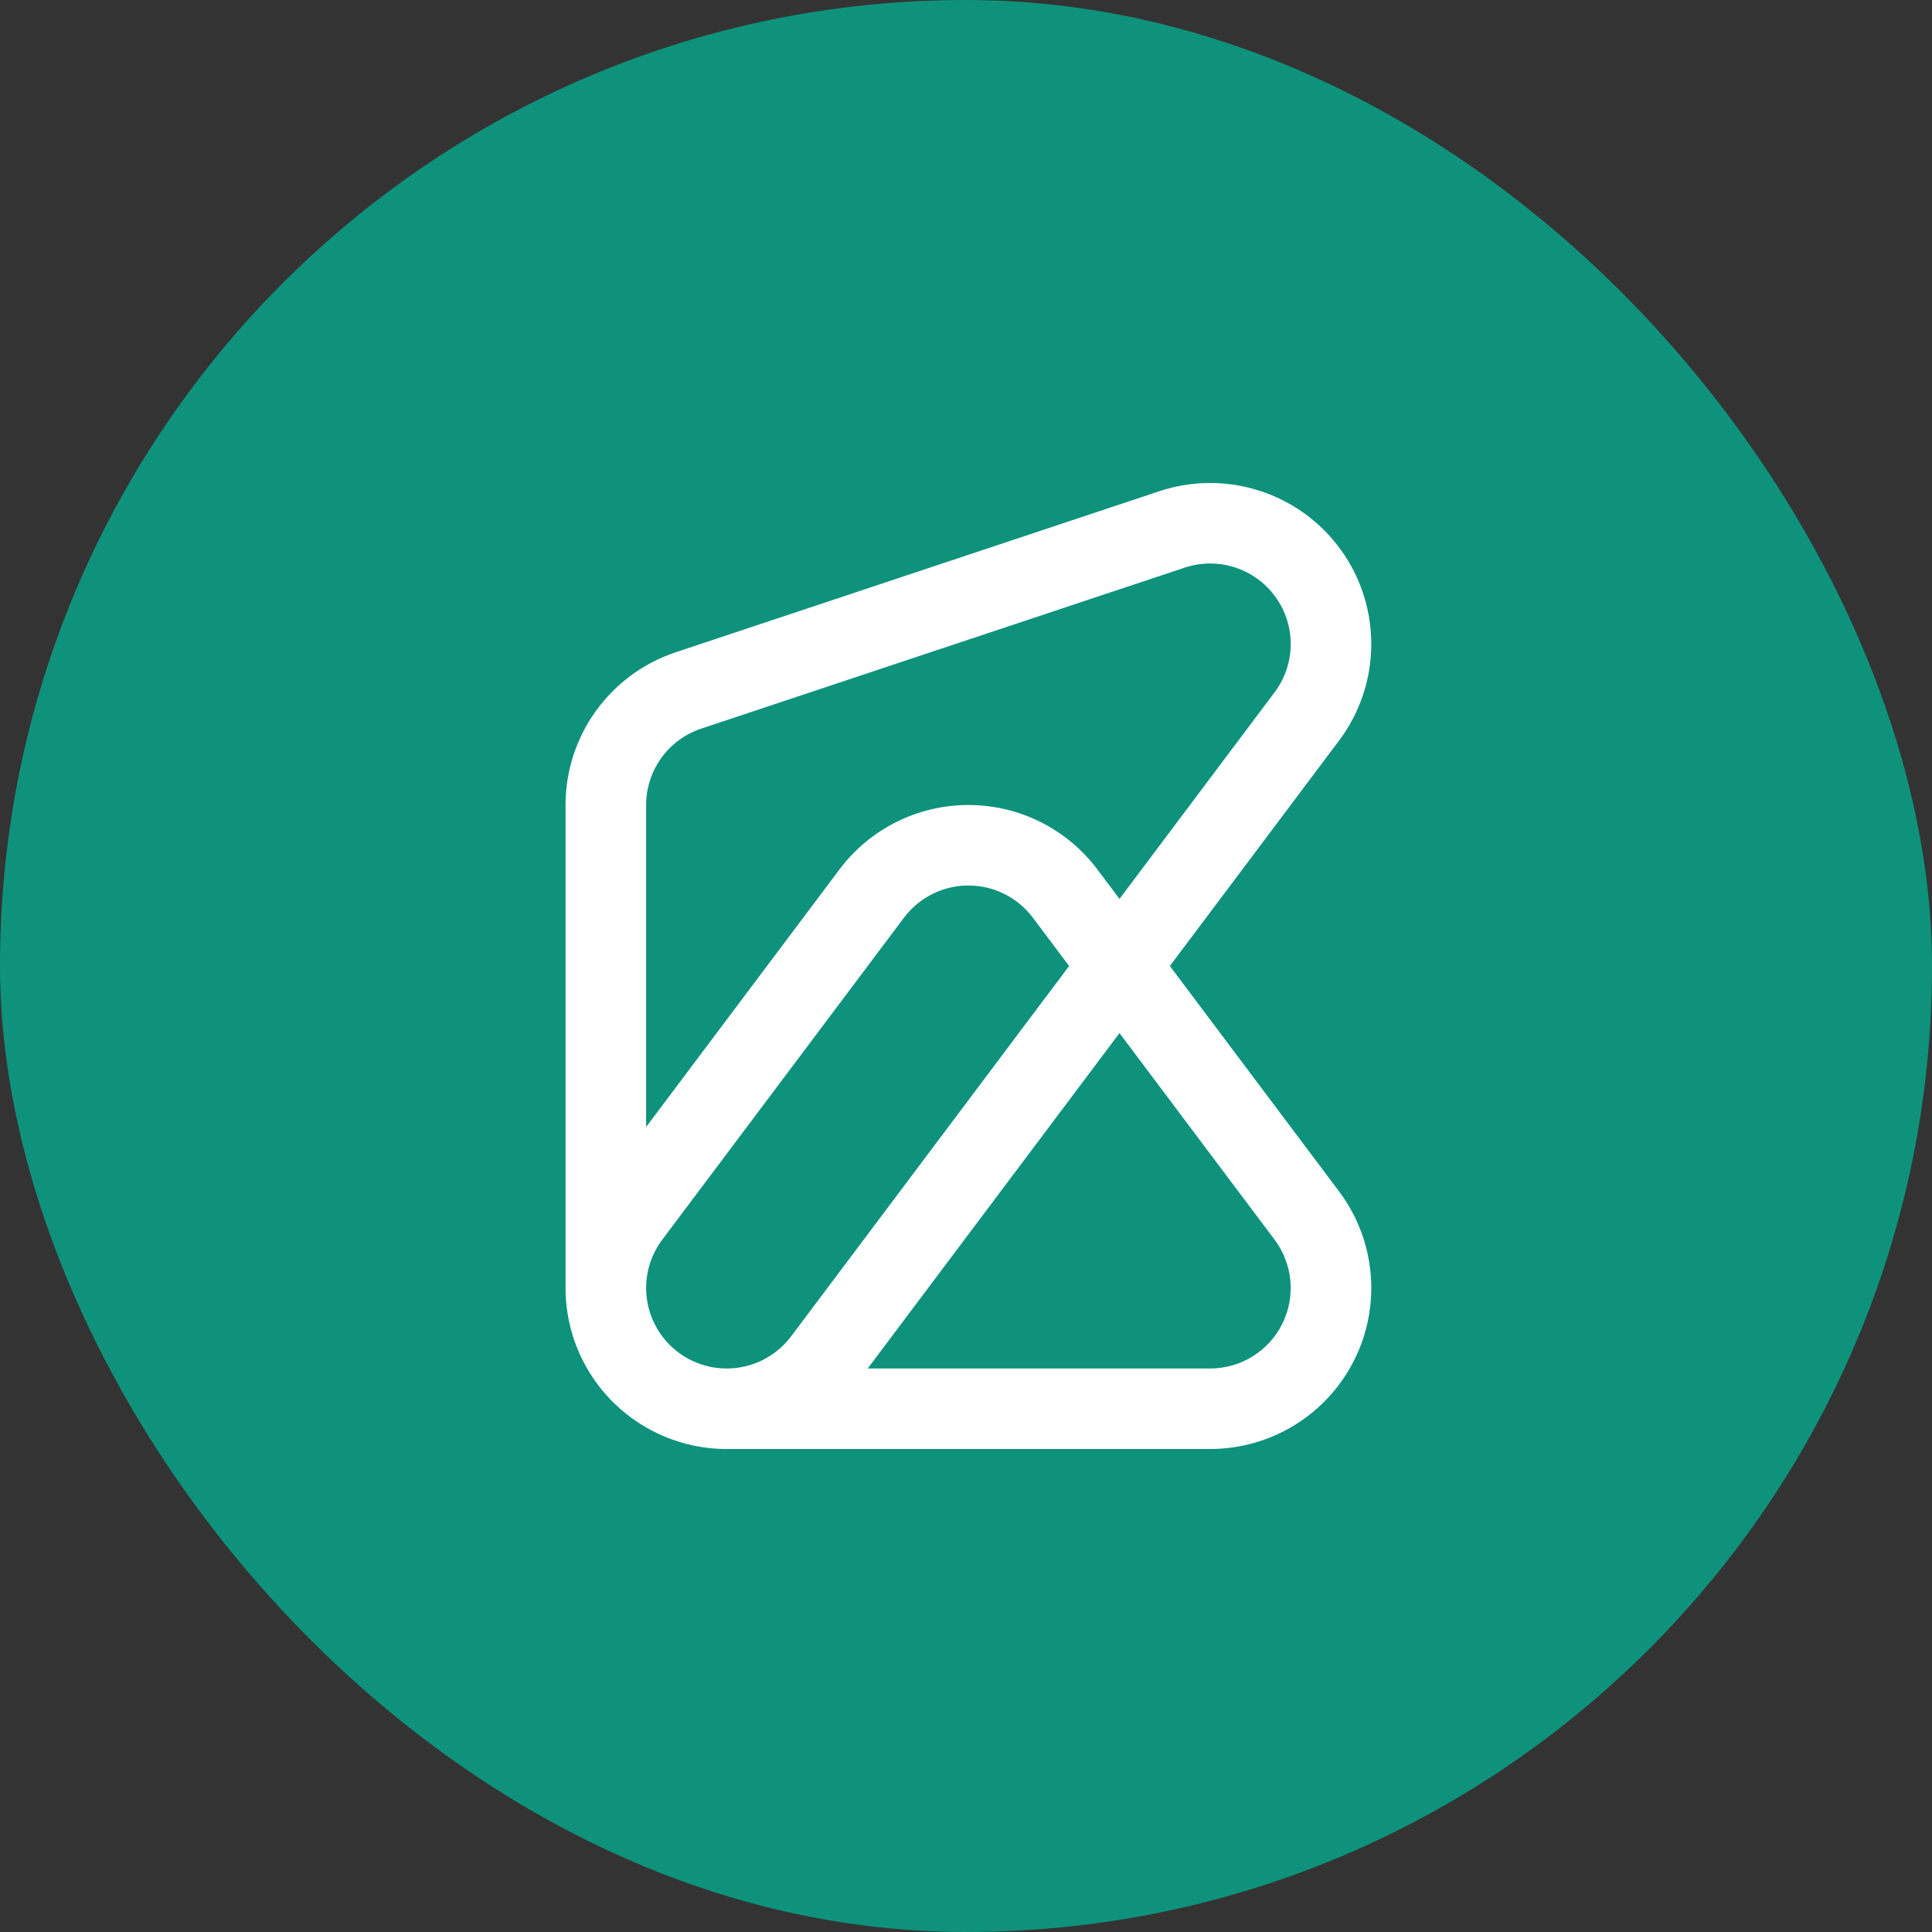 <svg width="400" height="400" viewBox="0 0 400 400" fill="none" xmlns="http://www.w3.org/2000/svg">
<rect x="0" y="0" width="400" height="400" fill="#333333" stroke="none"/>
<rect width="400" height="400" rx="200" fill="#0E927C"/>
<path fill-rule="evenodd" clip-rule="evenodd" d="M277.611 113.843C286.145 125.672 285.993 141.669 277.236 153.333L242.205 200L277.236 246.667C284.819 256.767 286.038 270.281 280.387 281.574C274.735 292.867 263.183 300 250.545 300H150.826C148.414 300.027 145.982 299.793 143.57 299.284C141.532 298.855 139.55 298.237 137.647 297.447C130.866 294.633 125.343 289.725 121.736 283.634C119.154 279.273 117.554 274.306 117.177 269.068C117.117 268.231 117.088 267.394 117.091 266.557V166.667C117.091 152.319 126.28 139.581 139.904 135.044L239.995 101.711C253.84 97.1 269.078 102.014 277.611 113.843ZM133.773 233.333V166.667C133.773 159.493 138.367 153.124 145.179 150.855L245.27 117.522C252.193 115.217 259.812 117.674 264.078 123.588C268.345 129.502 268.269 137.501 263.891 143.333L231.778 186.111L227.191 180C220.89 171.606 211.001 166.667 200.5 166.667C189.999 166.667 180.11 171.606 173.809 180L133.773 233.333ZM133.814 267.838C133.787 267.45 133.773 267.06 133.773 266.667V266.614C133.784 263.09 134.913 259.592 137.109 256.667L187.155 190C190.305 185.803 195.249 183.333 200.5 183.333C205.751 183.333 210.695 185.803 213.845 190L221.352 200L163.8 276.667C160.628 280.892 155.725 283.276 150.641 283.333H150.455C149.28 283.333 148.125 283.21 147.003 282.973C146.392 282.844 145.783 282.679 145.179 282.478C144.798 282.351 144.423 282.211 144.056 282.059C140.772 280.696 137.962 278.299 136.103 275.163C135.902 274.824 135.712 274.476 135.534 274.12C134.535 272.123 133.965 269.988 133.814 267.838ZM179.648 283.333H250.545C256.864 283.333 262.64 279.767 265.466 274.12C268.292 268.474 267.682 261.717 263.891 256.667L231.778 213.889L179.648 283.333Z" fill="white"/>
</svg>
